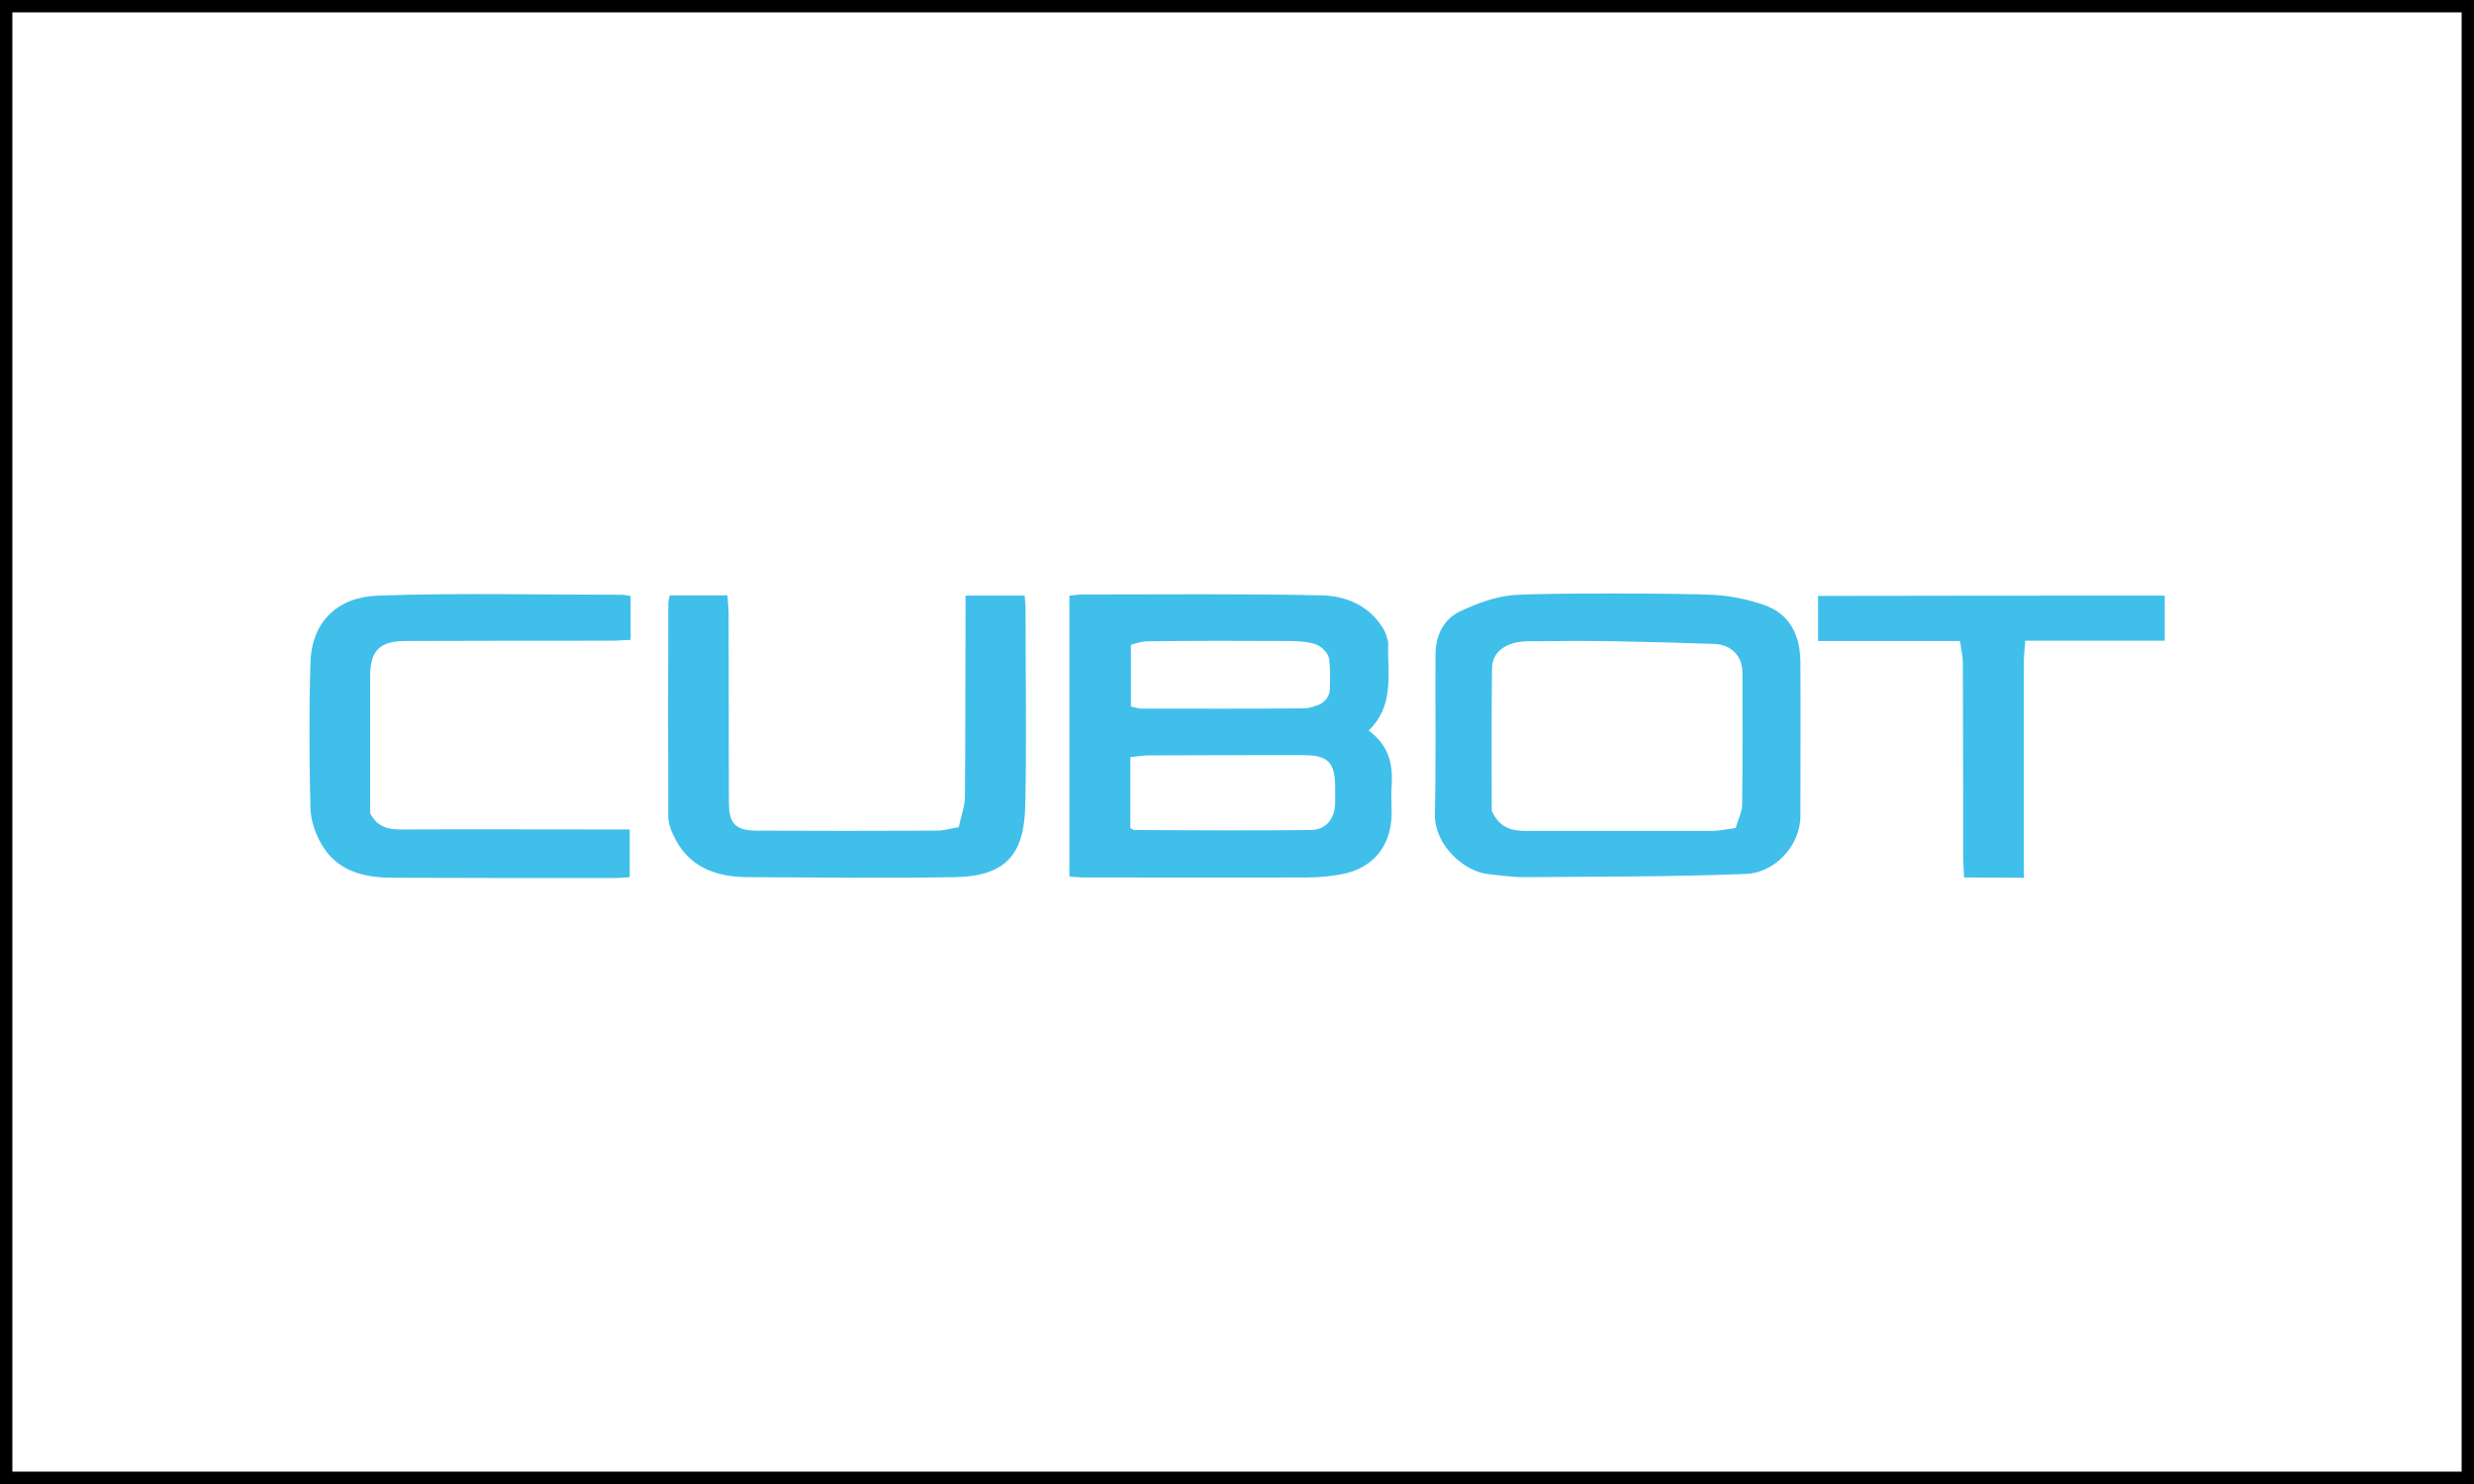 <svg width="200" height="120" viewBox="0 0 200 120" fill="none" xmlns="http://www.w3.org/2000/svg">
<path d="M86.451 48.166C86.903 48.118 87.26 48.071 87.593 48.071C94.017 48.071 100.44 48 106.84 48.142C108.862 48.189 110.765 48.994 111.883 50.934C112.05 51.218 112.121 51.573 112.216 51.904C112.24 52.023 112.24 52.141 112.216 52.259C112.193 54.626 112.692 57.086 110.646 59.074C112.288 60.281 112.621 61.819 112.502 63.546C112.454 64.28 112.502 65.037 112.502 65.794C112.478 68.397 111.003 70.219 108.458 70.692C107.553 70.858 106.602 70.953 105.65 70.953C99.631 70.976 93.612 70.953 87.593 70.953C87.236 70.953 86.903 70.905 86.451 70.882V48.166ZM91.376 66.954C91.566 67.048 91.638 67.119 91.709 67.119C96.467 67.143 101.201 67.167 105.959 67.119C107.22 67.096 107.91 66.197 107.934 64.919C107.934 64.516 107.934 64.138 107.934 63.736C107.934 61.63 107.387 61.062 105.293 61.062C101.13 61.062 96.99 61.062 92.827 61.085C92.375 61.085 91.899 61.18 91.376 61.227V66.954ZM106.602 56.992C107.149 56.779 107.506 56.258 107.506 55.69C107.53 54.791 107.553 54.01 107.435 53.229C107.363 52.78 106.792 52.236 106.34 52.094C105.626 51.857 104.794 51.833 104.009 51.833C100.25 51.81 96.491 51.81 92.732 51.857C92.256 51.857 91.78 52.046 91.423 52.141V57.134C91.78 57.205 92.018 57.299 92.232 57.299C96.657 57.299 101.106 57.323 105.531 57.276C105.888 57.252 106.221 57.134 106.602 56.992Z" fill="#40BFEB"/>
<path d="M138.434 48.095C139.814 48.166 141.241 48.45 142.55 48.899C144.762 49.633 145.547 51.455 145.547 53.632C145.571 57.725 145.547 61.819 145.547 65.936C145.547 68.492 143.382 70.598 141.122 70.669C135.151 70.905 129.179 70.882 123.184 70.929C122.232 70.929 121.305 70.787 120.353 70.692C118.402 70.503 115.952 68.374 115.999 65.842C116.094 61.511 116.023 57.181 116.047 52.851C116.071 51.36 116.713 50.059 118.021 49.443C119.377 48.804 120.876 48.237 122.351 48.118C125.182 47.929 135.912 47.976 138.434 48.095ZM120.591 65.558C121.233 66.977 122.232 67.19 123.374 67.19C128.37 67.19 133.366 67.19 138.362 67.19C138.981 67.19 139.6 67.048 140.313 66.954C140.504 66.267 140.837 65.652 140.837 65.037C140.884 61.488 140.86 57.938 140.86 54.389C140.86 53.04 139.956 52.117 138.577 52.07C135.936 51.975 133.271 51.904 130.63 51.857C128.251 51.81 125.872 51.833 123.493 51.857C121.757 51.881 120.615 52.709 120.615 54.058C120.567 57.962 120.591 61.914 120.591 65.558Z" fill="#40BFEB"/>
<path d="M54.12 48.142C55.69 48.142 57.189 48.142 58.807 48.142C58.83 48.639 58.902 49.136 58.902 49.633C58.926 54.72 58.902 59.808 58.926 64.895C58.926 66.599 59.449 67.167 61.209 67.167C66.039 67.19 70.892 67.19 75.722 67.167C76.221 67.167 76.721 67.025 77.506 66.883C77.673 66.055 78.006 65.227 78.006 64.375C78.053 59.477 78.029 54.602 78.053 49.704C78.053 49.231 78.053 48.757 78.053 48.166C79.695 48.166 81.241 48.166 82.835 48.166C82.859 48.568 82.906 48.876 82.906 49.183C82.906 54.507 83.002 59.831 82.883 65.156C82.788 69.06 81.36 70.858 77.173 70.929C71.582 71.024 65.991 70.953 60.401 70.929C57.76 70.906 55.571 70.054 54.405 67.474C54.191 67.025 54.025 66.504 54.025 66.007C54.001 60.257 54.001 54.484 54.025 48.734C54.048 48.615 54.072 48.473 54.12 48.142Z" fill="#40BFEB"/>
<path d="M29.925 65.771C30.496 66.835 31.305 67.072 32.351 67.072C38.061 67.048 43.771 67.072 49.457 67.072C49.885 67.072 50.313 67.072 50.908 67.072C50.908 68.397 50.908 69.604 50.908 70.929C50.432 70.953 50.052 71 49.671 71C43.7 71 37.704 71 31.733 70.976C29.378 70.976 27.213 70.432 25.952 68.208C25.476 67.356 25.119 66.315 25.095 65.345C25 61.44 24.976 57.536 25.095 53.655C25.167 50.201 27.379 48.284 30.496 48.166C37.062 47.929 43.652 48.095 50.218 48.095C50.456 48.095 50.67 48.142 50.979 48.189C50.979 49.373 50.979 50.485 50.979 51.739C50.432 51.762 49.933 51.81 49.433 51.81C43.89 51.81 38.347 51.81 32.803 51.833C30.71 51.833 29.925 52.591 29.925 54.673C29.925 58.412 29.925 62.15 29.925 65.771Z" fill="#40BFEB"/>
<path d="M175 48.166C175 49.372 175 50.484 175 51.81C171.217 51.81 167.53 51.81 163.723 51.81C163.676 52.543 163.604 53.087 163.604 53.632C163.604 58.861 163.604 64.114 163.604 69.344C163.604 70.763 163.628 70.976 163.628 70.976C163.628 70.976 159.964 70.953 158.775 70.953C158.751 70.361 158.703 69.462 158.703 69.462C158.703 69.462 158.703 58.908 158.68 53.632C158.68 53.064 158.537 52.496 158.442 51.833C154.588 51.833 150.876 51.833 146.975 51.833C146.975 50.579 146.975 49.443 146.975 48.189C156.229 48.166 165.508 48.166 175 48.166Z" fill="#40BFEB"/>
<rect x="0.5" y="0.5" width="199" height="119" stroke="black"/>
</svg>
